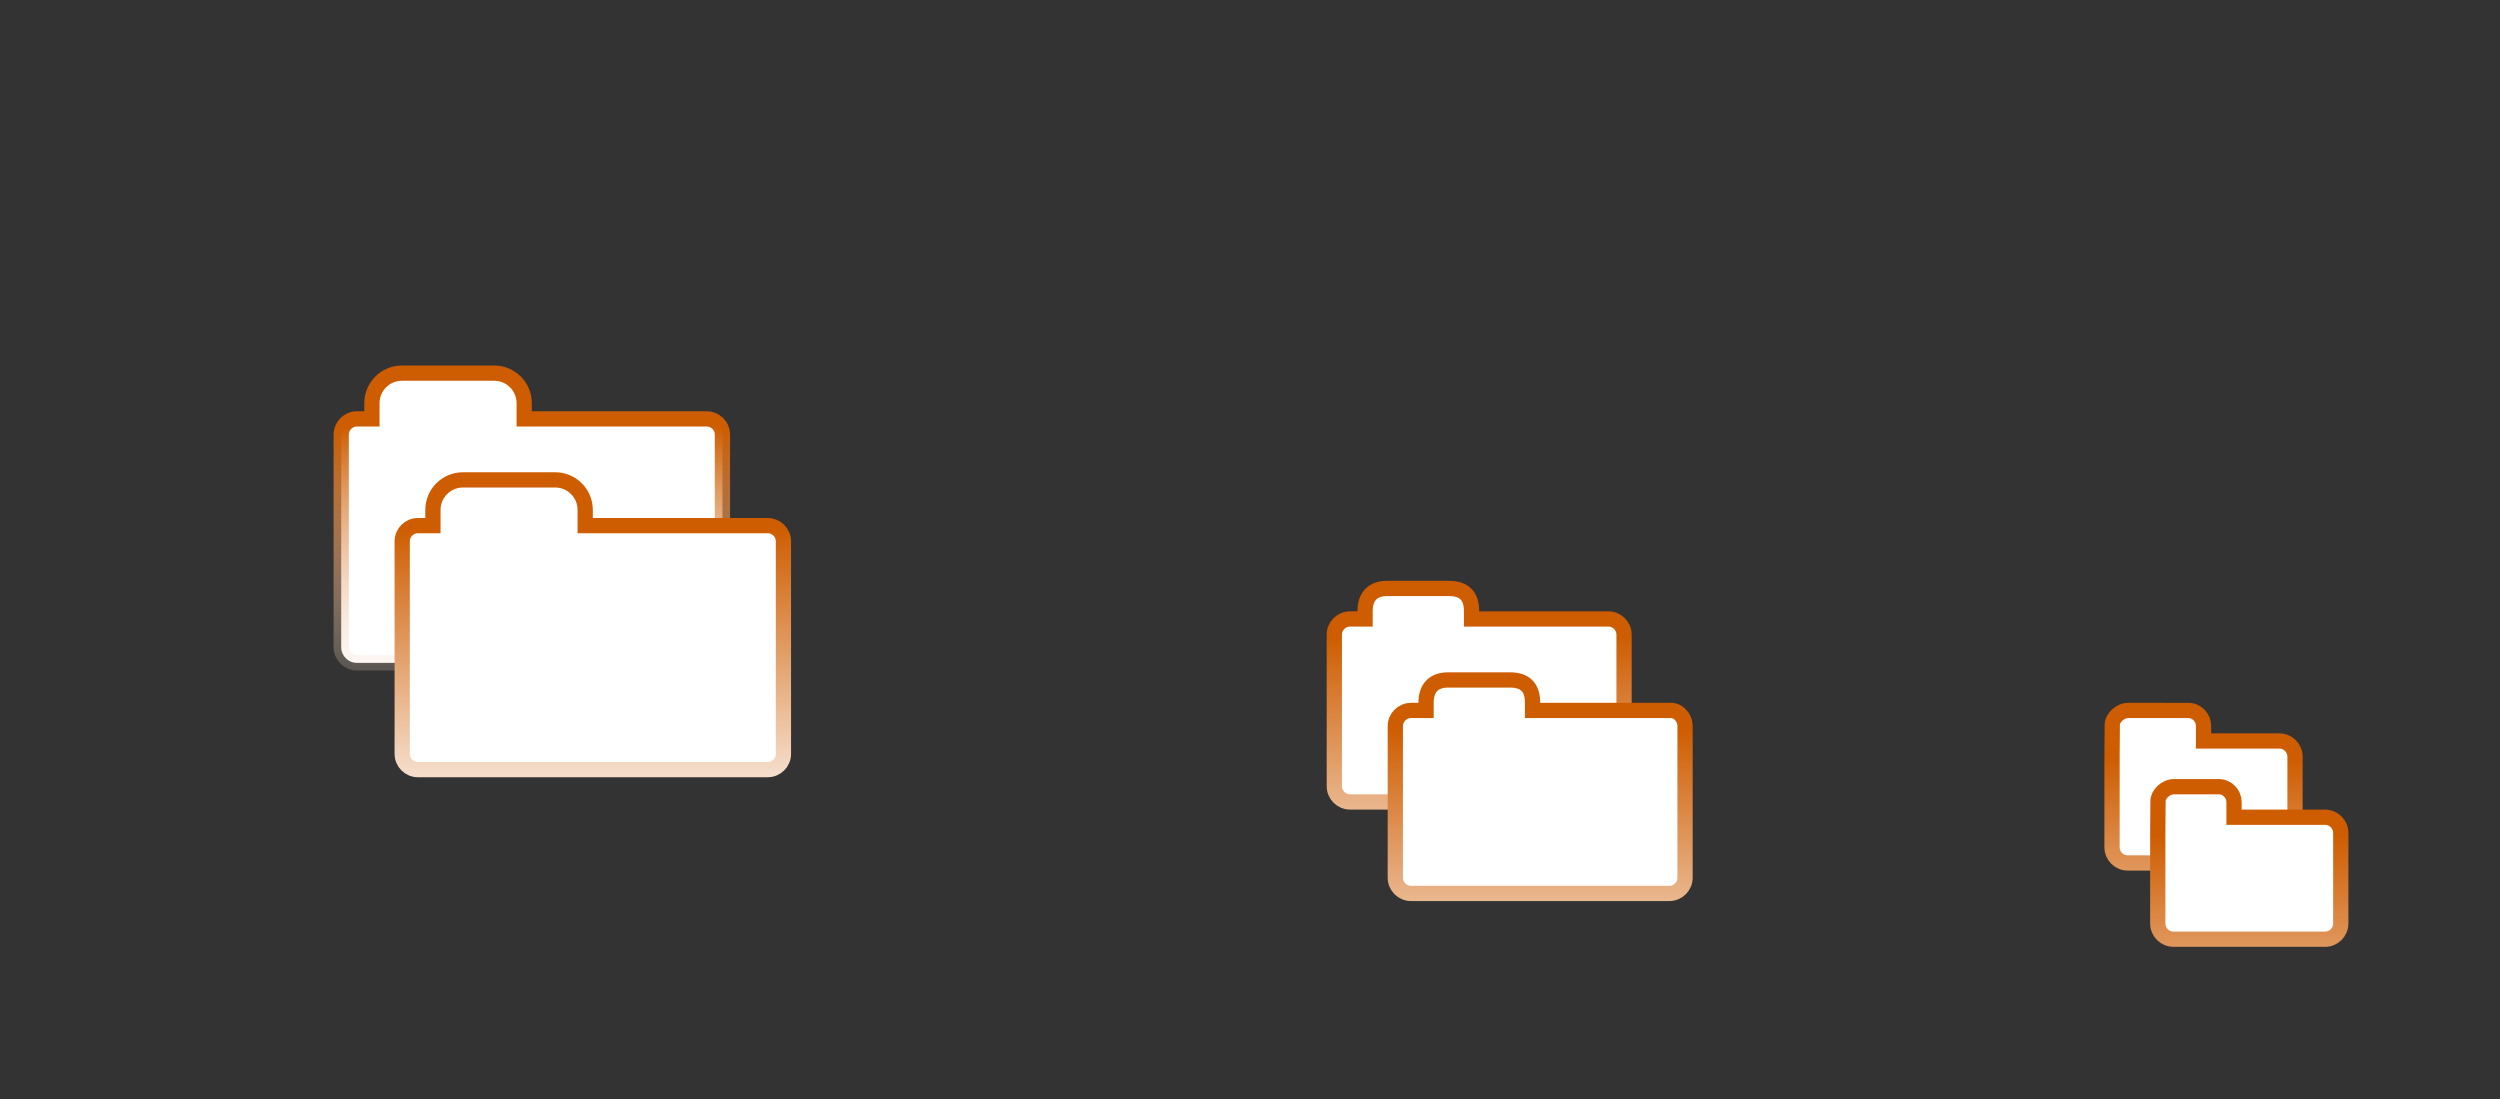 <?xml version="1.0" encoding="UTF-8" standalone="no"?>
<!-- Created with Inkscape (http://www.inkscape.org/) -->

<svg
   xmlns:dc="http://purl.org/dc/elements/1.1/"
   xmlns:cc="http://creativecommons.org/ns#"
   xmlns:rdf="http://www.w3.org/1999/02/22-rdf-syntax-ns#"
   xmlns:svg="http://www.w3.org/2000/svg"
   xmlns="http://www.w3.org/2000/svg"
   xmlns:xlink="http://www.w3.org/1999/xlink"
   xmlns:sodipodi="http://sodipodi.sourceforge.net/DTD/sodipodi-0.dtd"
   xmlns:inkscape="http://www.inkscape.org/namespaces/inkscape"
   width="163.942"
   height="72.088"
   id="svg2"
   version="1.1"
   inkscape:version="0.48.2 r9819"
   sodipodi:docname="android icons.svg">
  <rect width="100%" height="100%" fill="#333333" stroke="none"/>
  <defs
     id="defs4">
    <linearGradient
       inkscape:collect="always"
       id="linearGradient4249">
      <stop
         style="stop-color:#ce5c00;stop-opacity:1;"
         offset="0"
         id="stop4251" />
      <stop
         style="stop-color:#ce5c00;stop-opacity:0;"
         offset="1"
         id="stop4253" />
    </linearGradient>
    <linearGradient
       inkscape:collect="always"
       id="linearGradient4227">
      <stop
         style="stop-color:#ce5c00;stop-opacity:1;"
         offset="0"
         id="stop4229" />
      <stop
         style="stop-color:#ce5c00;stop-opacity:0;"
         offset="1"
         id="stop4231" />
    </linearGradient>
    <linearGradient
       inkscape:collect="always"
       id="linearGradient4219">
      <stop
         style="stop-color:#ce5c00;stop-opacity:1;"
         offset="0"
         id="stop4221" />
      <stop
         style="stop-color:#ce5c00;stop-opacity:0;"
         offset="1"
         id="stop4223" />
    </linearGradient>
    <linearGradient
       inkscape:collect="always"
       id="linearGradient4187">
      <stop
         style="stop-color:#ce5c00;stop-opacity:1;"
         offset="0"
         id="stop4189" />
      <stop
         style="stop-color:#ce5c00;stop-opacity:0;"
         offset="1"
         id="stop4191" />
    </linearGradient>
    <linearGradient
       id="linearGradient4015"
       inkscape:collect="always">
      <stop
         id="stop4017"
         offset="0"
         style="stop-color:#ce5c00;stop-opacity:1;" />
      <stop
         id="stop4019"
         offset="1"
         style="stop-color:#ffffff;stop-opacity:1" />
    </linearGradient>
    <linearGradient
       inkscape:collect="always"
       id="linearGradient4558">
      <stop
         style="stop-color:#7d7d7d;stop-opacity:1;"
         offset="0"
         id="stop4560" />
      <stop
         style="stop-color:#959595;stop-opacity:1"
         offset="1"
         id="stop4562" />
    </linearGradient>
    <linearGradient
       inkscape:collect="always"
       id="linearGradient4528">
      <stop
         style="stop-color:#7d7d7d;stop-opacity:1;"
         offset="0"
         id="stop4530" />
      <stop
         style="stop-color:#959595;stop-opacity:1"
         offset="1"
         id="stop4532" />
    </linearGradient>
    <linearGradient
       inkscape:collect="always"
       id="linearGradient3780">
      <stop
         style="stop-color:#9f9f9f;stop-opacity:1"
         offset="0"
         id="stop3782" />
      <stop
         style="stop-color:#7c7c7c;stop-opacity:1"
         offset="1"
         id="stop3784" />
    </linearGradient>
    <linearGradient
       inkscape:collect="always"
       id="linearGradient3780-4">
      <stop
         style="stop-color:#a0a0a0;stop-opacity:1;"
         offset="0"
         id="stop3782-3" />
      <stop
         style="stop-color:#909090;stop-opacity:1"
         offset="1"
         id="stop3784-9" />
    </linearGradient>
    <linearGradient
       gradientTransform="translate(-371,-411.375)"
       y2="438.56"
       x2="384.25"
       y1="412.582"
       x1="384.25"
       gradientUnits="userSpaceOnUse"
       id="linearGradient3803"
       xlink:href="#linearGradient3780-4"
       inkscape:collect="always" />
    <linearGradient
       inkscape:collect="always"
       id="linearGradient3780-45">
      <stop
         style="stop-color:#9f9f9f;stop-opacity:1"
         offset="0"
         id="stop3782-4" />
      <stop
         style="stop-color:#7c7c7c;stop-opacity:1"
         offset="1"
         id="stop3784-4" />
    </linearGradient>
    <clipPath
       clipPathUnits="userSpaceOnUse"
       id="clipPath4284">
      <path
         sodipodi:nodetypes="ccscccccccccc"
         inkscape:connector-curvature="0"
         id="path4286"
         d="m 374.705,411.186 0,3.956 -1.942,0 c -1.097,0 -2.005,0.832 -2.005,2.034 l -0.022,19.965 c 0,1.466 0.621,2.031 2.031,2.031 l 31.809,0 c 1.549,0 2.021,-0.523 1.988,-2.006 l 0,-20.009 c 0,-1.089 -0.673,-2.013 -2.037,-2.013 l -17.808,0 0,-3.958 z"
         style="fill:url(#linearGradient4288);fill-opacity:1;stroke:none" />
    </clipPath>
    <linearGradient
       inkscape:collect="always"
       xlink:href="#linearGradient3780-45"
       id="linearGradient4288"
       gradientUnits="userSpaceOnUse"
       gradientTransform="translate(-0.5,-0.513)"
       x1="384.25"
       y1="404.293"
       x2="384.25"
       y2="439.82" />
    <clipPath
       clipPathUnits="userSpaceOnUse"
       id="clipPath4391">
      <g
         transform="translate(-40,0)"
         style="fill:#729fcf"
         id="g4393">
        <rect
           style="color:#000000;fill:#729fcf;fill-opacity:1;fill-rule:nonzero;stroke:none;stroke-width:2;marker:none;visibility:visible;display:inline;overflow:visible;enable-background:accumulate"
           id="rect4395"
           width="24"
           height="15"
           x="270"
           y="415.362"
           rx="1.028"
           ry="1.028" />
        <rect
           ry="1.965"
           rx="1.965"
           y="412.362"
           x="272"
           height="5"
           width="9"
           id="rect4397"
           style="color:#000000;fill:#729fcf;fill-opacity:1;fill-rule:nonzero;stroke:none;stroke-width:2;marker:none;visibility:visible;display:inline;overflow:visible;enable-background:accumulate" />
      </g>
    </clipPath>
    <linearGradient
       inkscape:collect="always"
       xlink:href="#linearGradient4528"
       id="linearGradient4534"
       x1="281.25"
       y1="430.362"
       x2="281.25"
       y2="405.043"
       gradientUnits="userSpaceOnUse" />
    <linearGradient
       inkscape:collect="always"
       xlink:href="#linearGradient4558"
       id="linearGradient4564"
       x1="282.25"
       y1="438.112"
       x2="282.25"
       y2="413.836"
       gradientUnits="userSpaceOnUse" />
    <linearGradient
       inkscape:collect="always"
       xlink:href="#linearGradient4528"
       id="linearGradient4579"
       gradientUnits="userSpaceOnUse"
       x1="281.25"
       y1="430.362"
       x2="281.25"
       y2="405.043" />
    <clipPath
       clipPathUnits="userSpaceOnUse"
       id="clipPath4581">
      <g
         id="g4583"
         style="fill:url(#linearGradient4593);fill-opacity:1"
         transform="translate(-40,0)">
        <rect
           ry="1.028"
           rx="1.028"
           y="415.362"
           x="270"
           height="15"
           width="24"
           id="rect4585"
           style="color:#000000;fill:url(#linearGradient4589);fill-opacity:1;fill-rule:nonzero;stroke:none;stroke-width:2;marker:none;visibility:visible;display:inline;overflow:visible;enable-background:accumulate" />
        <rect
           style="color:#000000;fill:url(#linearGradient4591);fill-opacity:1;fill-rule:nonzero;stroke:none;stroke-width:2;marker:none;visibility:visible;display:inline;overflow:visible;enable-background:accumulate"
           id="rect4587"
           width="9"
           height="5"
           x="272"
           y="412.362"
           rx="1.965"
           ry="1.965" />
      </g>
    </clipPath>
    <linearGradient
       inkscape:collect="always"
       xlink:href="#linearGradient4528"
       id="linearGradient4589"
       gradientUnits="userSpaceOnUse"
       x1="281.25"
       y1="430.362"
       x2="281.25"
       y2="405.043" />
    <linearGradient
       inkscape:collect="always"
       xlink:href="#linearGradient4528"
       id="linearGradient4591"
       gradientUnits="userSpaceOnUse"
       x1="281.25"
       y1="430.362"
       x2="281.25"
       y2="405.043" />
    <linearGradient
       inkscape:collect="always"
       xlink:href="#linearGradient4528"
       id="linearGradient4593"
       gradientUnits="userSpaceOnUse"
       x1="281.25"
       y1="430.362"
       x2="281.25"
       y2="405.043" />
    <linearGradient
       inkscape:collect="always"
       xlink:href="#linearGradient4558"
       id="linearGradient4598"
       gradientUnits="userSpaceOnUse"
       gradientTransform="translate(-6,-8)"
       x1="282.25"
       y1="438.112"
       x2="282.25"
       y2="413.836" />
    <linearGradient
       inkscape:collect="always"
       xlink:href="#linearGradient4558"
       id="linearGradient4600"
       gradientUnits="userSpaceOnUse"
       x1="282.25"
       y1="438.112"
       x2="282.25"
       y2="413.836" />
    <linearGradient
       inkscape:collect="always"
       xlink:href="#linearGradient4528"
       id="linearGradient4602"
       gradientUnits="userSpaceOnUse"
       x1="281.25"
       y1="430.362"
       x2="281.25"
       y2="405.043" />
    <linearGradient
       inkscape:collect="always"
       xlink:href="#linearGradient4528"
       id="linearGradient4604"
       gradientUnits="userSpaceOnUse"
       x1="281.25"
       y1="430.362"
       x2="281.25"
       y2="405.043" />
    <linearGradient
       inkscape:collect="always"
       xlink:href="#linearGradient4558"
       id="linearGradient4642"
       gradientUnits="userSpaceOnUse"
       x1="282.25"
       y1="438.112"
       x2="282.25"
       y2="413.836" />
    <linearGradient
       inkscape:collect="always"
       xlink:href="#linearGradient4528"
       id="linearGradient4648"
       gradientUnits="userSpaceOnUse"
       x1="281.25"
       y1="430.362"
       x2="281.25"
       y2="405.043" />
    <linearGradient
       inkscape:collect="always"
       xlink:href="#linearGradient4528"
       id="linearGradient4660"
       gradientUnits="userSpaceOnUse"
       x1="281.25"
       y1="430.362"
       x2="281.25"
       y2="405.043" />
    <clipPath
       clipPathUnits="userSpaceOnUse"
       id="clipPath4668">
      <g
         transform="translate(-40,0)"
         style="fill:url(#linearGradient4680);fill-opacity:1"
         id="g4670">
        <rect
           style="color:#000000;fill:url(#linearGradient4676);fill-opacity:1;fill-rule:nonzero;stroke:none;stroke-width:2;marker:none;visibility:visible;display:inline;overflow:visible;enable-background:accumulate"
           id="rect4672"
           width="24.167"
           height="15.708"
           x="269.833"
           y="415.237"
           rx="1.242"
           ry="1.242" />
        <rect
           ry="1.841"
           rx="1.841"
           y="412.821"
           x="272.25"
           height="4.833"
           width="9.667"
           id="rect4674"
           style="color:#000000;fill:url(#linearGradient4678);fill-opacity:1;fill-rule:nonzero;stroke:none;stroke-width:2;marker:none;visibility:visible;display:inline;overflow:visible;enable-background:accumulate" />
      </g>
    </clipPath>
    <linearGradient
       inkscape:collect="always"
       xlink:href="#linearGradient4528"
       id="linearGradient4676"
       gradientUnits="userSpaceOnUse"
       gradientTransform="matrix(1.007,0,0,1.047,-2.042,-19.739)"
       x1="281.25"
       y1="430.362"
       x2="281.25"
       y2="405.043" />
    <linearGradient
       inkscape:collect="always"
       xlink:href="#linearGradient4528"
       id="linearGradient4678"
       gradientUnits="userSpaceOnUse"
       gradientTransform="matrix(1.074,0,0,0.967,-19.898,14.204)"
       x1="281.25"
       y1="430.362"
       x2="281.25"
       y2="405.043" />
    <linearGradient
       inkscape:collect="always"
       xlink:href="#linearGradient4528"
       id="linearGradient4680"
       gradientUnits="userSpaceOnUse"
       x1="281.25"
       y1="430.362"
       x2="281.25"
       y2="405.043" />
    <linearGradient
       inkscape:collect="always"
       xlink:href="#linearGradient4528"
       id="linearGradient4692"
       gradientUnits="userSpaceOnUse"
       x1="281.25"
       y1="430.362"
       x2="281.25"
       y2="405.043" />
    <linearGradient
       inkscape:collect="always"
       xlink:href="#linearGradient4528"
       id="linearGradient4712"
       gradientUnits="userSpaceOnUse"
       x1="281.25"
       y1="430.362"
       x2="281.25"
       y2="405.043" />
    <clipPath
       clipPathUnits="userSpaceOnUse"
       id="clipPath4767">
      <path
         style="fill:url(#linearGradient4771);fill-opacity:1;stroke:none"
         d="M 375.031,411.362 C 374,411.362 374,412.393 374,412.393 l 0,2.969 -1.001,0 c -0.965,0 -1.999,0.98 -1.999,1.961 l 0,19.008 c 0,1.466 0.621,2.031 2.031,2.031 l 31.981,0 c 1.549,0 2.021,-0.523 1.988,-2.006 l 0,-18.981 c 0,-1.089 -0.673,-2.013 -2.037,-2.013 l -17.963,0 0,-3 c 0,0 0.063,-1 -1.031,-1 z"
         id="path4769"
         inkscape:connector-curvature="0"
         sodipodi:nodetypes="ccccccccccccccc" />
    </clipPath>
    <linearGradient
       inkscape:collect="always"
       xlink:href="#linearGradient3780"
       id="linearGradient4771"
       gradientUnits="userSpaceOnUse"
       gradientTransform="translate(-0.5,-0.513)"
       x1="384.25"
       y1="404.293"
       x2="384.25"
       y2="439.82" />
    <clipPath
       clipPathUnits="userSpaceOnUse"
       id="clipPath4767-1">
      <path
         style="fill:url(#linearGradient4771);fill-opacity:1;stroke:none"
         d="M 375.031,411.362 C 374,411.362 374,412.393 374,412.393 l 0,2.969 -1.001,0 c -0.965,0 -1.999,0.98 -1.999,1.961 l 0,19.008 c 0,1.466 0.621,2.031 2.031,2.031 l 31.981,0 c 1.549,0 2.021,-0.523 1.988,-2.006 l 0,-18.981 c 0,-1.089 -0.673,-2.013 -2.037,-2.013 l -17.963,0 0,-3 c 0,0 0.063,-1 -1.031,-1 z"
         id="path4769-5"
         inkscape:connector-curvature="0"
         sodipodi:nodetypes="ccccccccccccccc" />
    </clipPath>
    <linearGradient
       inkscape:collect="always"
       xlink:href="#linearGradient4528"
       id="linearGradient3958"
       gradientUnits="userSpaceOnUse"
       x1="281.25"
       y1="430.362"
       x2="281.25"
       y2="405.043" />
    <linearGradient
       inkscape:collect="always"
       xlink:href="#linearGradient4528"
       id="linearGradient3964"
       gradientUnits="userSpaceOnUse"
       x1="281.25"
       y1="430.362"
       x2="281.25"
       y2="405.043" />
    <linearGradient
       inkscape:collect="always"
       xlink:href="#linearGradient4015"
       id="linearGradient3975"
       x1="39.258"
       y1="34.69"
       x2="39.258"
       y2="55.088"
       gradientUnits="userSpaceOnUse" />
    <linearGradient
       inkscape:collect="always"
       xlink:href="#linearGradient3969-9"
       id="linearGradient3979-4"
       gradientUnits="userSpaceOnUse"
       x1="39.258"
       y1="38.155"
       x2="39.258"
       y2="47.924"
       gradientTransform="translate(239.058,373.274)" />
    <linearGradient
       inkscape:collect="always"
       id="linearGradient3969-9">
      <stop
         style="stop-color:#ce5c00;stop-opacity:1;"
         offset="0"
         id="stop3971-6" />
      <stop
         style="stop-color:#ffffff;stop-opacity:0"
         offset="1"
         id="stop3973-7" />
    </linearGradient>
    <linearGradient
       y2="55.088"
       x2="39.258"
       y1="35.088"
       x1="39.258"
       gradientTransform="translate(199.058,393.274)"
       gradientUnits="userSpaceOnUse"
       id="linearGradient3996"
       xlink:href="#linearGradient3969-9"
       inkscape:collect="always" />
    <linearGradient
       inkscape:collect="always"
       xlink:href="#linearGradient4015-4"
       id="linearGradient4025-9"
       gradientUnits="userSpaceOnUse"
       x1="39.258"
       y1="34.69"
       x2="39.258"
       y2="55.088" />
    <linearGradient
       id="linearGradient4015-4"
       inkscape:collect="always">
      <stop
         id="stop4017-2"
         offset="0"
         style="stop-color:#ce5c00;stop-opacity:1;" />
      <stop
         id="stop4019-9"
         offset="1"
         style="stop-color:#ffffff;stop-opacity:1" />
    </linearGradient>
    <linearGradient
       y2="55.088"
       x2="39.258"
       y1="34.69"
       x1="39.258"
       gradientUnits="userSpaceOnUse"
       id="linearGradient4043"
       xlink:href="#linearGradient4015-4"
       inkscape:collect="always" />
    <linearGradient
       inkscape:collect="always"
       xlink:href="#linearGradient4015-4"
       id="linearGradient4068"
       gradientUnits="userSpaceOnUse"
       x1="39.258"
       y1="34.69"
       x2="39.258"
       y2="55.088" />
    <linearGradient
       inkscape:collect="always"
       xlink:href="#linearGradient4015-4"
       id="linearGradient4098"
       gradientUnits="userSpaceOnUse"
       gradientTransform="translate(245.058,383.274)"
       x1="39.258"
       y1="34.69"
       x2="39.258"
       y2="55.088" />
    <linearGradient
       inkscape:collect="always"
       xlink:href="#linearGradient4015-4"
       id="linearGradient4104"
       gradientUnits="userSpaceOnUse"
       gradientTransform="translate(245.058,383.274)"
       x1="39.258"
       y1="34.69"
       x2="39.258"
       y2="55.088" />
    <linearGradient
       inkscape:collect="always"
       xlink:href="#linearGradient4187"
       id="linearGradient4193"
       x1="39.584"
       y1="74.005"
       x2="39.584"
       y2="86.556"
       gradientUnits="userSpaceOnUse" />
    <linearGradient
       inkscape:collect="always"
       xlink:href="#linearGradient4187"
       id="linearGradient4199"
       gradientUnits="userSpaceOnUse"
       x1="37.209"
       y1="86.38"
       x2="37.209"
       y2="74.665" />
    <linearGradient
       inkscape:collect="always"
       xlink:href="#linearGradient4219"
       id="linearGradient4225"
       x1="104.293"
       y1="89.584"
       x2="104.293"
       y2="93.686"
       gradientUnits="userSpaceOnUse" />
    <linearGradient
       inkscape:collect="always"
       xlink:href="#linearGradient4227"
       id="linearGradient4233"
       x1="42.326"
       y1="120.19"
       x2="42.326"
       y2="124.941"
       gradientUnits="userSpaceOnUse" />
    <linearGradient
       inkscape:collect="always"
       xlink:href="#linearGradient4187"
       id="linearGradient4235"
       gradientUnits="userSpaceOnUse"
       x1="37.209"
       y1="83.926"
       x2="37.209"
       y2="77.31" />
    <linearGradient
       inkscape:collect="always"
       xlink:href="#linearGradient4187"
       id="linearGradient4237"
       gradientUnits="userSpaceOnUse"
       x1="39.584"
       y1="75.949"
       x2="39.584"
       y2="83.381" />
    <linearGradient
       inkscape:collect="always"
       xlink:href="#linearGradient4249"
       id="linearGradient4255"
       x1="45.797"
       y1="130.588"
       x2="45.743"
       y2="133.792"
       gradientUnits="userSpaceOnUse" />
    <linearGradient
       inkscape:collect="always"
       xlink:href="#linearGradient4187"
       id="linearGradient4325"
       gradientUnits="userSpaceOnUse"
       x1="39.584"
       y1="75.949"
       x2="39.584"
       y2="83.381" />
    <linearGradient
       inkscape:collect="always"
       xlink:href="#linearGradient4187"
       id="linearGradient4327"
       gradientUnits="userSpaceOnUse"
       x1="37.209"
       y1="83.926"
       x2="37.209"
       y2="77.31" />
    <linearGradient
       inkscape:collect="always"
       xlink:href="#linearGradient4219"
       id="linearGradient4342"
       gradientUnits="userSpaceOnUse"
       x1="104.293"
       y1="89.584"
       x2="104.293"
       y2="93.686" />
    <linearGradient
       inkscape:collect="always"
       xlink:href="#linearGradient4227"
       id="linearGradient4344"
       gradientUnits="userSpaceOnUse"
       x1="42.326"
       y1="120.19"
       x2="42.326"
       y2="124.941"
       gradientTransform="matrix(1,0,0,1.018,0,-2.466)" />
    <linearGradient
       inkscape:collect="always"
       xlink:href="#linearGradient4249"
       id="linearGradient4346"
       gradientUnits="userSpaceOnUse"
       x1="45.797"
       y1="130.588"
       x2="45.743"
       y2="133.792" />
    <linearGradient
       inkscape:collect="always"
       xlink:href="#linearGradient4219"
       id="linearGradient4356"
       gradientUnits="userSpaceOnUse"
       x1="104.293"
       y1="89.584"
       x2="104.293"
       y2="93.686" />
    <linearGradient
       inkscape:collect="always"
       xlink:href="#linearGradient4227"
       id="linearGradient4358"
       gradientUnits="userSpaceOnUse"
       x1="42.326"
       y1="120.19"
       x2="42.326"
       y2="124.941" />
    <linearGradient
       inkscape:collect="always"
       xlink:href="#linearGradient4249"
       id="linearGradient4360"
       gradientUnits="userSpaceOnUse"
       x1="45.797"
       y1="130.588"
       x2="45.743"
       y2="133.792" />
    <linearGradient
       inkscape:collect="always"
       xlink:href="#linearGradient4187"
       id="linearGradient4362"
       gradientUnits="userSpaceOnUse"
       x1="37.209"
       y1="83.926"
       x2="37.209"
       y2="77.31" />
    <linearGradient
       inkscape:collect="always"
       xlink:href="#linearGradient3969-9"
       id="linearGradient4368"
       gradientUnits="userSpaceOnUse"
       gradientTransform="translate(-0.125,-2.763)"
       x1="39.258"
       y1="35.088"
       x2="39.258"
       y2="55.088" />
  </defs>
  <sodipodi:namedview
     id="base"
     pagecolor="#ffffff"
     bordercolor="#666666"
     borderopacity="1.0"
     inkscape:pageopacity="0.0"
     inkscape:pageshadow="2"
     inkscape:zoom="1"
     inkscape:cx="179.06158"
     inkscape:cy="-100.47389"
     inkscape:document-units="px"
     inkscape:current-layer="layer1"
     showgrid="false"
     inkscape:snap-bbox="true"
     inkscape:snap-nodes="false"
     inkscape:window-width="1440"
     inkscape:window-height="842"
     inkscape:window-x="-1"
     inkscape:window-y="26"
     inkscape:window-maximized="1"
     showguides="true"
     inkscape:guide-bbox="true"
     fit-margin-top="0"
     fit-margin-left="0"
     fit-margin-right="0"
     fit-margin-bottom="0">
    <inkscape:grid
       type="xygrid"
       id="grid2996"
       empspacing="5"
       visible="true"
       enabled="true"
       snapvisiblegridlinesonly="true" />
    <sodipodi:guide
       orientation="1,0"
       position="226,-240.912"
       id="guide4148" />
  </sodipodi:namedview>
  <g
     inkscape:label="Layer 1"
     inkscape:groupmode="layer"
     id="layer1"
     transform="translate(-4,-4.362)">
    <rect
       style="color:#000000;fill:#ffd0aa;fill-opacity:1;fill-rule:nonzero;stroke:none;stroke-width:2;marker:none;visibility:visible;display:inline;overflow:visible;enable-background:accumulate;opacity:0"
       id="rect4211"
       width="72"
       height="72"
       x="4"
       y="4.362"
       inkscape:export-filename="/home/hbons/Projects/SparkleShare-Android/res/drawable-hdpi/ic_action_overview.png"
       inkscape:export-xdpi="90"
       inkscape:export-ydpi="90" />
    <g
       transform="translate(-452.058,-390.912)"
       id="g4773"
       style="fill:#eeeeec">
      <path
         style="fill:#eeeeec;fill-opacity:1;stroke:none"
         d="M 265.031,319.375 C 264,319.375 264,320.406 264,320.406 l 0,2.969 -1,0 c -0.965,0 -2,0.956 -2,1.938 l 0,19.031 c 0,1.466 0.621,2.031 2.031,2.031 l 4.344,0 0,-9.062 c 0,-1.061 0.52,-1.893 1.156,-2.5 0.491,-0.468 1.125,-0.762 1.844,-0.906 l 0,-1.5 c 0,0 -0.01,-0.605 0.312,-1.25 0.322,-0.645 1.287,-1.406 2.344,-1.406 l 10.938,0 c 1.041,0 2.045,0.725 2.375,1.406 0.306,0.632 0.257,1.136 0.25,1.219 l 0.031,0 0,0.094 0,1.281 10.375,0 0,-8.375 c 0,-1.089 -0.668,-2 -2.031,-2 l -17.969,0 0,-3 c 0,0 0.063,-1 -1.031,-1 l -10.938,0 z"
         transform="translate(110,92)"
         id="path4775"
         inkscape:connector-curvature="0" />
      <g
         clip-path="url(#clipPath4767-1)"
         id="g4777"
         style="fill:#eeeeec">
        <path
           inkscape:connector-curvature="0"
           id="path4779"
           d="m 373.781,412.112 13.758,0"
           style="fill:#eeeeec;stroke:#ce5c00;stroke-width:1.5;stroke-linecap:square;stroke-linejoin:miter;stroke-miterlimit:4;stroke-opacity:1;stroke-dasharray:none"
           sodipodi:nodetypes="cc" />
        <path
           sodipodi:nodetypes="ccc"
           inkscape:connector-curvature="0"
           id="path4781"
           d="m 406.283,416.083 -18.568,0.044 -0.015,-1.342"
           style="fill:#eeeeec;stroke:#ce5c00;stroke-width:1.5;stroke-linecap:square;stroke-linejoin:miter;stroke-miterlimit:4;stroke-opacity:1;stroke-dasharray:none" />
        <path
           sodipodi:nodetypes="ccc"
           inkscape:connector-curvature="0"
           id="path4783"
           d="m 373.248,414.321 0,1.856 -2.607,0"
           style="fill:#eeeeec;stroke:#ce5c00;stroke-width:1.5;stroke-linecap:butt;stroke-linejoin:miter;stroke-miterlimit:4;stroke-opacity:1;stroke-dasharray:none" />
      </g>
    </g>
    <g
       id="g3918"
       transform="translate(-444.058,-378.912)"
       style="fill:#eeeeec">
      <path
         sodipodi:nodetypes="ccccccccccccccc"
         inkscape:connector-curvature="0"
         id="rect3772"
         d="M 375.031,411.362 C 374,411.362 374,412.393 374,412.393 l 0,2.969 -1.001,0 c -0.965,0 -1.999,0.98 -1.999,1.961 l 0,19.008 c 0,1.466 0.621,2.031 2.031,2.031 l 31.981,0 c 1.549,0 2.021,-0.523 1.988,-2.006 l 0,-18.981 c 0,-1.089 -0.673,-2.013 -2.037,-2.013 l -17.963,0 0,-3 c 0,0 0.063,-1 -1.031,-1 z"
         style="fill:#eeeeec;fill-opacity:1;stroke:none" />
      <g
         id="g4758"
         clip-path="url(#clipPath4767)"
         style="fill:#eeeeec">
        <path
           sodipodi:nodetypes="cc"
           style="fill:#eeeeec;stroke:#ce5c00;stroke-width:1.5;stroke-linecap:square;stroke-linejoin:miter;stroke-miterlimit:4;stroke-opacity:1;stroke-dasharray:none"
           d="m 373.781,412.112 13.758,0"
           id="path3874"
           inkscape:connector-curvature="0" />
        <path
           style="fill:#eeeeec;stroke:#ce5c00;stroke-width:1.5;stroke-linecap:square;stroke-linejoin:miter;stroke-miterlimit:4;stroke-opacity:1;stroke-dasharray:none"
           d="m 406.283,416.083 -18.502,0.044 -0.015,-1.342"
           id="path3876"
           inkscape:connector-curvature="0"
           sodipodi:nodetypes="ccc" />
        <path
           style="fill:#eeeeec;stroke:#ce5c00;stroke-width:1.5;stroke-linecap:butt;stroke-linejoin:miter;stroke-miterlimit:4;stroke-opacity:1;stroke-dasharray:none"
           d="m 373.248,414.321 0,1.856 -2.607,0"
           id="path3878"
           inkscape:connector-curvature="0"
           sodipodi:nodetypes="ccc" />
      </g>
    </g>
    <rect
       y="28.451"
       x="80"
       height="48"
       width="48"
       id="rect4213"
       style="color:#000000;fill:#ffd0aa;fill-opacity:1;fill-rule:nonzero;stroke:none;stroke-width:2;marker:none;visibility:visible;display:inline;overflow:visible;enable-background:accumulate;opacity:0"
       inkscape:export-filename="/home/hbons/Projects/SparkleShare-Android/res/drawable-mdpi/ic_action_overview.png"
       inkscape:export-xdpi="90"
       inkscape:export-ydpi="90" />
    <rect
       style="color:#000000;fill:#ffd0aa;fill-opacity:1;fill-rule:nonzero;stroke:none;stroke-width:2;marker:none;visibility:visible;display:inline;overflow:visible;enable-background:accumulate;opacity:0"
       id="rect4215"
       width="36"
       height="36"
       x="131.942"
       y="40.451"
       inkscape:export-filename="/home/hbons/Projects/SparkleShare-Android/res/drawable-ldpi/ic_action_overview.png"
       inkscape:export-xdpi="90"
       inkscape:export-ydpi="90" />
    <g
       id="g4217"
       transform="matrix(0.67,0,0,0.67,15.755,128.973)" />
    <path
       style="color:#000000;fill:#ffffff;fill-opacity:1;fill-rule:nonzero;stroke:url(#linearGradient4368);stroke-width:1;stroke-miterlimit:4;stroke-opacity:1;stroke-dasharray:none;marker:none;visibility:visible;display:inline;overflow:visible;enable-background:accumulate"
       d="m 30.359,28.831 c -1.089,0 -1.969,0.88 -1.969,1.969 l 0,1.031 -0.984,0 c -0.569,0 -1.031,0.462 -1.031,1.031 l 0,13.938 c 0,0.569 0.462,1.031 1.031,1.031 l 22.938,0 c 0.569,0 1.031,-0.462 1.031,-1.031 l 0,-13.938 c 0,-0.569 -0.462,-1.031 -1.031,-1.031 l -11.969,0 0,-1.031 c 0,-1.089 -0.88,-1.969 -1.969,-1.969 z"
       id="path3977"
       inkscape:connector-curvature="0"
       sodipodi:nodetypes="sscsssssssscsss"
       inkscape:export-filename="/home/hbons/Projects/SparkleShare-Android/res/drawable-hdpi/ic_action_overview.png"
       inkscape:export-xdpi="90"
       inkscape:export-ydpi="90" />
    <g
       transform="translate(-239.183,-376.037)"
       style="fill:#ffffff;fill-opacity:1;stroke:#ce5c00;stroke-opacity:1"
       id="g3894"
       inkscape:export-filename="/home/hbons/Projects/SparkleShare-Android/res/drawable-hdpi/ic_action_overview.png"
       inkscape:export-xdpi="90"
       inkscape:export-ydpi="90">
      <path
         sodipodi:nodetypes="sscsssssssscsss"
         inkscape:connector-curvature="0"
         id="rect3896"
         transform="translate(243.058,380.274)"
         d="m 30.484,31.594 c -1.089,0 -1.969,0.88 -1.969,1.969 l 0,1.031 -0.984,0 C 26.962,34.594 26.5,35.056 26.5,35.625 l 0,13.938 c 0,0.569 0.462,1.031 1.031,1.031 l 22.938,0 c 0.569,0 1.031,-0.462 1.031,-1.031 l 0,-13.938 c 0,-0.569 -0.462,-1.031 -1.031,-1.031 l -11.969,0 0,-1.031 c 0,-1.089 -0.88,-1.969 -1.969,-1.969 z"
         style="color:#000000;fill:#ffffff;fill-opacity:1;fill-rule:nonzero;stroke:url(#linearGradient3975);stroke-width:1;stroke-miterlimit:4;stroke-opacity:1;stroke-dasharray:none;marker:none;visibility:visible;display:inline;overflow:visible;enable-background:accumulate" />
    </g>
    <g
       style="stroke:#ce5c00;stroke-opacity:1"
       transform="translate(-199.183,-376.037)"
       clip-path="url(#clipPath4581)"
       id="g3900" />
    <g
       id="g4064"
       style="fill:#ffffff;fill-opacity:1;stroke:#ce5c00;stroke-opacity:1"
       transform="translate(-178.058,-368.917)"
       inkscape:export-filename="/home/hbons/Projects/SparkleShare-Android/res/drawable-mdpi/ic_action_overview.png"
       inkscape:export-xdpi="90"
       inkscape:export-ydpi="90">
      <path
         style="color:#000000;fill:#ffffff;fill-opacity:1;fill-rule:nonzero;stroke:url(#linearGradient4068);stroke-width:1;stroke-miterlimit:4;stroke-opacity:1;stroke-dasharray:none;marker:none;visibility:visible;display:inline;overflow:visible;enable-background:accumulate"
         d="m 29.969,31.594 c -0.964,0 -1.453,0.536 -1.453,1.5 l 0,0.5 -0.984,0 C 26.962,33.594 26.5,34.056 26.5,34.625 l 0,9.938 c 0,0.569 0.462,1.031 1.031,1.031 l 16.938,0 c 0.569,0 1.031,-0.462 1.031,-1.031 l 0,-9.938 c 0,-0.569 -0.462,-1.031 -1.031,-1.031 l -8.969,0 0,-0.516 c 0,-0.995 -0.482,-1.484 -1.484,-1.484 z"
         transform="translate(243.058,380.274)"
         id="path4066"
         inkscape:connector-curvature="0"
         sodipodi:nodetypes="sscsssssssscsss" />
    </g>
    <g
       transform="translate(-174.058,-362.917)"
       style="fill:#ffffff;fill-opacity:1;stroke:#ce5c00;stroke-opacity:1"
       id="g4021"
       inkscape:export-filename="/home/hbons/Projects/SparkleShare-Android/res/drawable-mdpi/ic_action_overview.png"
       inkscape:export-xdpi="90"
       inkscape:export-ydpi="90">
      <path
         sodipodi:nodetypes="sscsssssssscsss"
         inkscape:connector-curvature="0"
         id="path4023"
         transform="translate(243.058,380.274)"
         d="m 29.969,31.594 c -0.964,0 -1.453,0.536 -1.453,1.5 l 0,0.5 -0.984,0 C 26.962,33.594 26.5,34.056 26.5,34.625 l 0,9.938 c 0,0.569 0.462,1.031 1.031,1.031 l 16.938,0 c 0.569,0 1.031,-0.462 1.031,-1.031 l 0,-9.938 c 0,-0.569 -0.465,-1.094 -1.031,-1.031 l -8.969,0 0,-0.516 c 0,-0.995 -0.482,-1.484 -1.484,-1.484 z"
         style="color:#000000;fill:#ffffff;fill-opacity:1;fill-rule:nonzero;stroke:url(#linearGradient4043);stroke-width:1;stroke-miterlimit:4;stroke-opacity:1;stroke-dasharray:none;marker:none;visibility:visible;display:inline;overflow:visible;enable-background:accumulate" />
    </g>
    <rect
       inkscape:export-ydpi="90"
       inkscape:export-xdpi="90"
       inkscape:export-filename="/home/hbons/Projects/SparkleShare-Android/res/drawable-ldpi/ic_action_overview.png"
       y="50.451"
       x="141.942"
       height="16"
       width="16"
       id="rect4076"
       style="opacity:0;color:#000000;fill:#ffd0aa;fill-opacity:1;fill-rule:nonzero;stroke:none;stroke-width:2;marker:none;visibility:visible;display:inline;overflow:visible;enable-background:accumulate" />
    <g
       id="g4094"
       style="fill:#ffffff;fill-opacity:1;stroke:#ce5c00;stroke-opacity:1"
       transform="translate(-129.058,-363.917)">
      <path
         sodipodi:nodetypes="sccsssssscsss"
         inkscape:connector-curvature="0"
         id="path4096"
         d="m 272.629,414.868 c -0.566,0 -1.055,0.503 -1.055,0.948 l -0.016,2.084 0,5.938 c 0,0.569 0.462,1.031 1.031,1.031 l 9.938,0 c 0.569,0 1.031,-0.462 1.031,-1.031 l 0,-5.938 c 0,-0.569 -0.462,-1.031 -1.031,-1.031 l -4.969,0 0,-1.002 c 0,-0.509 -0.421,-0.998 -0.998,-0.998 z"
         style="color:#000000;fill:#ffffff;fill-opacity:1;fill-rule:nonzero;stroke:url(#linearGradient4098);stroke-width:1;stroke-miterlimit:4;stroke-opacity:1;stroke-dasharray:none;marker:none;visibility:visible;display:inline;overflow:visible;enable-background:accumulate" />
    </g>
    <g
       transform="translate(-127.058,-359.917)"
       style="fill:#ffffff;fill-opacity:1;stroke:#ce5c00;stroke-opacity:1"
       id="g4078" />
    <g
       transform="translate(-127.058,-358.917)"
       style="fill:#ffffff;fill-opacity:1;stroke:#ce5c00;stroke-opacity:1"
       id="g4100">
      <path
         style="color:#000000;fill:#ffffff;fill-opacity:1;fill-rule:nonzero;stroke:url(#linearGradient4104);stroke-width:1;stroke-miterlimit:4;stroke-opacity:1;stroke-dasharray:none;marker:none;visibility:visible;display:inline;overflow:visible;enable-background:accumulate"
         d="m 273.629,414.868 c -0.566,0 -1.055,0.503 -1.055,0.948 l -0.016,2.084 0,5.938 c 0,0.569 0.462,1.031 1.031,1.031 l 9.938,0 c 0.569,0 1.031,-0.462 1.031,-1.031 l 0,-5.938 c 0,-0.569 -0.462,-1.031 -1.031,-1.031 l -5.969,0 0,-1.002 c 0,-0.509 -0.421,-0.998 -0.998,-0.998 z"
         id="path4102"
         inkscape:connector-curvature="0"
         sodipodi:nodetypes="sccsssssscsss" />
    </g>
    <g
       id="g4201"
       transform="translate(-2.009,27.997)"
       inkscape:export-filename="/home/hbons/Projects/SparkleShare-Android/res/drawable-hdpi/ic_action_refresh.png"
       inkscape:export-xdpi="90"
       inkscape:export-ydpi="90">
      <path
         transform="translate(4,14.362)"
         d="M 45.844,73.594 A 0.5,0.5 0 0 0 45.438,74 L 45.406,74.188 45.25,74.969 c -0.002,0.01 0.003,0.022 0,0.031 -0.952,3.692 -4.507,6.079 -8.375,5.5 -1.43,-0.214 -2.709,-0.875 -3.781,-1.812 l 3.25,-3.25 A 0.5,0.5 0 0 0 36,74.594 l -10,0 a 0.5,0.5 0 0 0 -0.5,0.5 l 0,10 a 0.5,0.5 0 0 0 0.844,0.344 l 2.5,-2.5 c 1.975,1.84 4.448,3.126 7.156,3.531 7.252,1.085 14.057,-3.927 15.281,-11.125 -0.005,0.007 0.01,-0.073 0.031,-0.125 0.004,-0.023 0.028,-0.04 0.031,-0.062 0.004,-0.013 -0.004,-0.016 0,-0.031 0.005,-0.021 0.028,-0.006 0.031,-0.031 a 0.5,0.5 0 0 0 0,-0.094 0.5,0.5 0 0 0 0,-0.031 L 51.5,74.188 A 0.5,0.5 0 0 0 51,73.594 l -5.062,0 a 0.5,0.5 0 0 0 -0.094,0 z"
         id="path4169"
         style="color:#000000;fill:none;stroke:url(#linearGradient4237);stroke-width:1;stroke-opacity:1;marker:none;visibility:visible;display:inline;overflow:visible;enable-background:accumulate"
         inkscape:original="M 45.9375 74.09375 L 45.90625 74.28125 L 45.75 75.09375 C 44.747446 79.045174 40.936499 81.616987 36.8125 81 C 35.111048 80.745449 33.547884 79.952073 32.34375 78.75 L 36 75.09375 L 26 75.09375 L 26 85.09375 L 28.8125 82.28125 C 30.766155 84.233706 33.301448 85.555673 36.0625 85.96875 C 43.111064 87.023276 49.753241 82.128456 50.84375 75.09375 C 50.84725 75.07097 50.87159 75.05407 50.875 75.03125 L 50.84375 75.03125 L 51 74.09375 L 45.9375 74.09375 z "
         inkscape:radius="0.5"
         sodipodi:type="inkscape:offset" />
      <path
         sodipodi:nodetypes="cccc"
         inkscape:connector-curvature="0"
         id="rect4150"
         d="m 55,75.451 0,10 -10,0 z"
         style="color:#000000;fill:#75507b;fill-opacity:1;fill-rule:nonzero;stroke:none;stroke-width:1;marker:none;visibility:visible;display:inline;overflow:visible;enable-background:accumulate" />
      <path
         inkscape:connector-curvature="0"
         id="path4153"
         d="m 49.938,88.456 -0.031,0.188 -0.156,0.812 c -1.003,3.951 -4.814,6.523 -8.938,5.906 -1.701,-0.255 -3.265,-1.048 -4.469,-2.25 L 40,89.456 l -10,0 0,10 2.812,-2.812 c 1.954,1.952 4.489,3.274 7.25,3.687 7.049,1.055 13.691,-3.84 14.781,-10.875 0.004,-0.023 0.028,-0.04 0.031,-0.062 l -0.031,0 0.156,-0.938 -5.062,0 z"
         style="color:#000000;fill:#ffffff;fill-opacity:1;fill-rule:nonzero;stroke:none;stroke-width:1;marker:none;visibility:visible;display:inline;overflow:visible;enable-background:accumulate" />
      <path
         sodipodi:open="true"
         sodipodi:end="5.595514"
         sodipodi:start="3.2816944"
         transform="matrix(1.4,0,0,1.4,-10.2,-14.523)"
         d="m 30.573,71.791 c 0.578,-4.102 4.372,-6.958 8.474,-6.379 1.861,0.262 3.555,1.214 4.748,2.666"
         sodipodi:ry="7.5"
         sodipodi:rx="7.5"
         sodipodi:cy="72.838379"
         sodipodi:cx="38"
         id="path4155"
         style="color:#000000;fill:none;stroke:#75507b;stroke-width:3.571;stroke-miterlimit:4;stroke-opacity:1;stroke-dasharray:none;marker:none;visibility:visible;display:inline;overflow:visible;enable-background:accumulate"
         sodipodi:type="arc" />
      <path
         inkscape:connector-curvature="0"
         style="color:#000000;fill:#ffffff;fill-opacity:1;fill-rule:nonzero;stroke:none;stroke-width:1;marker:none;visibility:visible;display:inline;overflow:visible;enable-background:accumulate"
         d="m 35.062,86.474 0.031,-0.188 0.156,-0.812 c 1.003,-3.951 4.814,-6.523 8.938,-5.906 1.701,0.255 3.265,1.048 4.469,2.25 L 45,85.474 l 10,0 0,-10 -2.812,2.812 c -1.954,-1.952 -4.489,-3.274 -7.25,-3.688 -7.049,-1.055 -13.691,3.84 -14.781,10.875 -0.004,0.023 -0.028,0.04 -0.031,0.062 l 0.031,0 -0.156,0.938 5.062,0 z"
         id="path4195" />
      <path
         sodipodi:type="inkscape:offset"
         inkscape:radius="0.5"
         inkscape:original="M 45.9375 74.09375 L 45.90625 74.28125 L 45.75 75.09375 C 44.747446 79.045174 40.936499 81.616987 36.8125 81 C 35.111048 80.745449 33.547884 79.952073 32.34375 78.75 L 36 75.09375 L 26 75.09375 L 26 85.09375 L 28.8125 82.28125 C 30.766155 84.233706 33.301448 85.555673 36.0625 85.96875 C 43.111064 87.023276 49.753241 82.128456 50.84375 75.09375 C 50.84725 75.07097 50.87159 75.05407 50.875 75.03125 L 50.84375 75.03125 L 51 74.09375 L 45.9375 74.09375 z "
         style="color:#000000;fill:none;stroke:url(#linearGradient4235);stroke-width:1;stroke-opacity:1;marker:none;visibility:visible;display:inline;overflow:visible;enable-background:accumulate"
         id="path4197"
         d="M 45.844,73.594 A 0.5,0.5 0 0 0 45.438,74 L 45.406,74.188 45.25,74.969 c -0.002,0.01 0.003,0.022 0,0.031 -0.952,3.692 -4.507,6.079 -8.375,5.5 -1.43,-0.214 -2.709,-0.875 -3.781,-1.812 l 3.25,-3.25 A 0.5,0.5 0 0 0 36,74.594 l -10,0 a 0.5,0.5 0 0 0 -0.5,0.5 l 0,10 a 0.5,0.5 0 0 0 0.844,0.344 l 2.5,-2.5 c 1.975,1.84 4.448,3.126 7.156,3.531 7.252,1.085 14.057,-3.927 15.281,-11.125 -0.005,0.007 0.01,-0.073 0.031,-0.125 0.004,-0.023 0.028,-0.04 0.031,-0.062 0.004,-0.013 -0.004,-0.016 0,-0.031 0.005,-0.021 0.028,-0.006 0.031,-0.031 a 0.5,0.5 0 0 0 0,-0.094 0.5,0.5 0 0 0 0,-0.031 L 51.5,74.188 A 0.5,0.5 0 0 0 51,73.594 l -5.062,0 a 0.5,0.5 0 0 0 -0.094,0 z"
         transform="matrix(-1,0,0,-1,81.009,160.57)" />
    </g>
    <g
       id="g4329"
       transform="translate(-3,66)"
       inkscape:export-filename="/home/hbons/Projects/SparkleShare-Android/res/drawable-hdpi/ic_action_info.png"
       inkscape:export-xdpi="90"
       inkscape:export-ydpi="90">
      <path
         transform="matrix(0.932,0,0,0.914,-49.879,31.127)"
         d="m 106.625,91.682 c 0,1.812 -1.441,3.281 -3.219,3.281 -1.778,0 -3.219,-1.469 -3.219,-3.281 0,-1.812 1.441,-3.281 3.219,-3.281 1.778,0 3.219,1.469 3.219,3.281 z"
         sodipodi:ry="3.28125"
         sodipodi:rx="3.21875"
         sodipodi:cy="91.682129"
         sodipodi:cx="103.40625"
         id="path4209"
         style="color:#000000;fill:#ffffff;fill-opacity:1;stroke:url(#linearGradient4356);stroke-width:1.083;stroke-linecap:square;stroke-linejoin:round;stroke-miterlimit:4;stroke-opacity:1;stroke-dasharray:none;stroke-dashoffset:0;marker:none;visibility:visible;display:inline;overflow:visible;enable-background:accumulate"
         sodipodi:type="arc" />
      <path
         sodipodi:nodetypes="ccccccccccccc"
         inkscape:connector-curvature="0"
         id="rect4212"
         d="m 44.5,119.393 c -2.407,-0.015 -5.692,1.243 -8.688,4.594 -0.933,0.974 0.301,3.2 1.856,1.271 3.913,-3.195 2.925,-1.271 2.925,-1.271 0,0 -2.457,6.444 -3.625,9.469 -0.354,2.051 -1.028,3.472 0.969,4.438 2.493,0.415 6.859,-1.099 10.283,-4.929 0.933,-0.974 -0.353,-3.124 -1.908,-1.195 -4.024,3.614 -3.406,1.624 -3.406,1.624 1.225,-3.32 3.656,-9.969 3.656,-9.969 0.355,-1.774 0.761,-3.056 -1.062,-3.938 -0.347,-0.066 -1,-0.094 -1,-0.094 z"
         style="color:#000000;fill:#ffffff;fill-opacity:1;fill-rule:nonzero;stroke:url(#linearGradient4358);stroke-width:1;stroke-linecap:square;stroke-linejoin:round;stroke-miterlimit:4;stroke-opacity:1;stroke-dashoffset:0;marker:none;visibility:visible;display:inline;overflow:visible;enable-background:accumulate" />
      <path
         style="color:#000000;fill:none;stroke:url(#linearGradient4360);stroke-width:1;stroke-linecap:square;stroke-linejoin:round;stroke-miterlimit:4;stroke-opacity:1;stroke-dashoffset:0;marker:none;visibility:visible;display:inline;overflow:visible;enable-background:accumulate"
         d="m 48.507,132.081 c 0.328,-0.687 -0.633,-2.24 -2.195,-0.311 -4.024,3.614 -5.749,2.95 -5.749,2.95"
         id="path4239"
         inkscape:connector-curvature="0"
         sodipodi:nodetypes="ccc" />
    </g>
    <g
       id="g4311"
       transform="matrix(0.875,0,0,0.875,66.808,51.174)"
       inkscape:export-filename="/home/hbons/Projects/SparkleShare-Android/res/drawable-mdpi/ic_action_refresh.png"
       inkscape:export-xdpi="90"
       inkscape:export-ydpi="90">
      <path
         sodipodi:type="inkscape:offset"
         inkscape:radius="0.5"
         inkscape:original="M 45.9375 74.09375 L 45.90625 74.28125 L 45.75 75.09375 C 44.747446 79.045174 40.936499 81.616987 36.8125 81 C 35.111048 80.745449 33.547884 79.952073 32.34375 78.75 L 36 75.09375 L 26 75.09375 L 26 85.09375 L 28.8125 82.28125 C 30.766155 84.233706 33.301448 85.555673 36.0625 85.96875 C 43.111064 87.023276 49.753241 82.128456 50.84375 75.09375 C 50.84725 75.07097 50.87159 75.05407 50.875 75.03125 L 50.84375 75.03125 L 51 74.09375 L 45.9375 74.09375 z "
         style="color:#000000;fill:none;stroke:url(#linearGradient4325);stroke-width:1.238;stroke-opacity:1;marker:none;visibility:visible;display:inline;overflow:visible;enable-background:accumulate"
         id="path4313"
         d="M 45.844,73.594 A 0.5,0.5 0 0 0 45.438,74 L 45.406,74.188 45.25,74.969 c -0.002,0.01 0.003,0.022 0,0.031 -0.952,3.692 -4.507,6.079 -8.375,5.5 -1.43,-0.214 -2.709,-0.875 -3.781,-1.812 l 3.25,-3.25 A 0.5,0.5 0 0 0 36,74.594 l -10,0 a 0.5,0.5 0 0 0 -0.5,0.5 l 0,10 a 0.5,0.5 0 0 0 0.844,0.344 l 2.5,-2.5 c 1.975,1.84 4.448,3.126 7.156,3.531 7.252,1.085 14.057,-3.927 15.281,-11.125 -0.005,0.007 0.01,-0.073 0.031,-0.125 0.004,-0.023 0.028,-0.04 0.031,-0.062 0.004,-0.013 -0.004,-0.016 0,-0.031 0.005,-0.021 0.028,-0.006 0.031,-0.031 a 0.5,0.5 0 0 0 0,-0.094 0.5,0.5 0 0 0 0,-0.031 L 51.5,74.188 A 0.5,0.5 0 0 0 51,73.594 l -5.062,0 a 0.5,0.5 0 0 0 -0.094,0 z"
         transform="matrix(0.923,0,0,0.924,6.973,19.74)" />
      <path
         style="color:#000000;fill:#ffffff;fill-opacity:1;fill-rule:nonzero;stroke:none;stroke-width:1;marker:none;visibility:visible;display:inline;overflow:visible;enable-background:accumulate"
         d="m 49.271,88.305 -0.028,0.171 -0.142,0.74 c -0.913,3.597 -4.382,5.939 -8.136,5.377 -1.549,-0.232 -2.972,-0.954 -4.068,-2.048 l 3.48,-3.152 -9.103,0 -0.101,9.079 2.51,-2.712 c 1.778,1.778 4.086,2.981 6.6,3.357 6.416,0.96 12.462,-3.496 13.455,-9.901 0.003,-0.021 0.025,-0.036 0.028,-0.057 l -0.028,0 0.142,-0.854 z"
         id="path4317"
         inkscape:connector-curvature="0"
         sodipodi:nodetypes="cccscccccsccccc" />
      <path
         id="path4321"
         d="m 35.856,85.982 0.044,-0.33 c 0.913,-3.597 4.382,-5.939 8.136,-5.377 1.549,0.232 2.972,0.954 4.068,2.048 l -2.369,2.622 8.143,0 0,-8.397 -2.56,2.561 C 49.54,77.331 47.233,76.128 44.719,75.752 38.303,74.791 32.257,79.248 31.264,85.652 c -0.003,0.021 -0.025,0.036 -0.028,0.057 l 0.028,0 -0.142,0.298 z"
         style="color:#000000;fill:#ffffff;fill-opacity:1;fill-rule:nonzero;stroke:none;stroke-width:1;marker:none;visibility:visible;display:inline;overflow:visible;enable-background:accumulate"
         inkscape:connector-curvature="0"
         sodipodi:nodetypes="ccscccccsccccc" />
      <path
         transform="matrix(-0.91,0,0,-0.91,77.554,154.022)"
         d="M 45.844,73.594 A 0.5,0.5 0 0 0 45.438,74 L 45.406,74.188 45.25,74.969 c -0.002,0.01 0.003,0.022 0,0.031 -0.952,3.692 -4.507,6.079 -8.375,5.5 -1.43,-0.214 -2.709,-0.875 -3.781,-1.812 l 3.25,-3.25 A 0.5,0.5 0 0 0 36,74.594 l -10,0 a 0.5,0.5 0 0 0 -0.5,0.5 l 0,10 a 0.5,0.5 0 0 0 0.844,0.344 l 2.5,-2.5 c 1.975,1.84 4.448,3.126 7.156,3.531 7.252,1.085 14.057,-3.927 15.281,-11.125 -0.005,0.007 0.01,-0.073 0.031,-0.125 0.004,-0.023 0.028,-0.04 0.031,-0.062 0.004,-0.013 -0.004,-0.016 0,-0.031 0.005,-0.021 0.028,-0.006 0.031,-0.031 a 0.5,0.5 0 0 0 0,-0.094 0.5,0.5 0 0 0 0,-0.031 L 51.5,74.188 A 0.5,0.5 0 0 0 51,73.594 l -5.062,0 a 0.5,0.5 0 0 0 -0.094,0 z"
         id="path4323"
         style="color:#000000;fill:none;stroke:url(#linearGradient4362);stroke-width:1.255;stroke-opacity:1;marker:none;visibility:visible;display:inline;overflow:visible;enable-background:accumulate"
         inkscape:original="M 45.9375 74.09375 L 45.90625 74.28125 L 45.75 75.09375 C 44.747446 79.045174 40.936499 81.616987 36.8125 81 C 35.111048 80.745449 33.547884 79.952073 32.34375 78.75 L 36 75.09375 L 26 75.09375 L 26 85.09375 L 28.8125 82.28125 C 30.766155 84.233706 33.301448 85.555673 36.0625 85.96875 C 43.111064 87.023276 49.753241 82.128456 50.84375 75.09375 C 50.84725 75.07097 50.87159 75.05407 50.875 75.03125 L 50.84375 75.03125 L 51 74.09375 L 45.9375 74.09375 z "
         inkscape:radius="0.5"
         sodipodi:type="inkscape:offset" />
    </g>
    <g
       id="g4334"
       transform="matrix(0.847,0,0,0.847,67.592,97.17)"
       inkscape:export-filename="/home/hbons/Projects/SparkleShare-Android/res/drawable-mdpi/ic_action_info.png"
       inkscape:export-xdpi="90"
       inkscape:export-ydpi="90">
      <path
         sodipodi:type="arc"
         style="color:#000000;fill:#ffffff;fill-opacity:1;stroke:url(#linearGradient4342);stroke-width:1.28;stroke-linecap:square;stroke-linejoin:round;stroke-miterlimit:4;stroke-opacity:1;stroke-dasharray:none;stroke-dashoffset:0;marker:none;visibility:visible;display:inline;overflow:visible;enable-background:accumulate"
         id="path4336"
         sodipodi:cx="103.40625"
         sodipodi:cy="91.682129"
         sodipodi:rx="3.21875"
         sodipodi:ry="3.28125"
         d="m 106.625,91.682 c 0,1.812 -1.441,3.281 -3.219,3.281 -1.778,0 -3.219,-1.469 -3.219,-3.281 0,-1.812 1.441,-3.281 3.219,-3.281 1.778,0 3.219,1.469 3.219,3.281 z"
         transform="matrix(0.932,0,0,0.914,-49.879,31.127)" />
      <path
         style="color:#000000;fill:#ffffff;fill-opacity:1;fill-rule:nonzero;stroke:url(#linearGradient4344);stroke-width:1.181;stroke-linecap:square;stroke-linejoin:round;stroke-miterlimit:4;stroke-opacity:1;stroke-dashoffset:0;marker:none;visibility:visible;display:inline;overflow:visible;enable-background:accumulate"
         d="m 44.98,119.062 c -2.407,-0.015 -6.171,1.265 -9.167,4.676 -0.933,0.992 0.301,3.257 1.856,1.293 3.614,-3.23 2.925,-1.293 2.925,-1.293 0,0 -2.937,6.559 -4.105,9.638 -0.354,2.088 -1.028,2.943 0.969,3.926 2.493,0.423 7.339,-0.528 10.762,-4.427 0.933,-0.991 -0.353,-3.18 -1.908,-1.216 -4.024,3.679 -3.406,1.653 -3.406,1.653 1.225,-3.38 4.136,-10.147 4.136,-10.147 0.355,-1.806 0.761,-3.11 -1.062,-4.008 -0.347,-0.067 -1,-0.095 -1,-0.095 z"
         id="path4338"
         inkscape:connector-curvature="0"
         sodipodi:nodetypes="ccccccccccccc" />
      <path
         sodipodi:nodetypes="ccc"
         inkscape:connector-curvature="0"
         id="path4340"
         d="m 48.507,132.081 c 0.328,-0.687 -0.633,-2.24 -2.195,-0.311 -4.024,3.614 -5.749,2.95 -5.749,2.95"
         style="color:#000000;fill:none;stroke:url(#linearGradient4346);stroke-width:1.181;stroke-linecap:square;stroke-linejoin:round;stroke-miterlimit:4;stroke-opacity:1;stroke-dashoffset:0;marker:none;visibility:visible;display:inline;overflow:visible;enable-background:accumulate" />
    </g>
    <rect
       inkscape:export-ydpi="90"
       inkscape:export-xdpi="90"
       inkscape:export-filename="/home/hbons/Projects/SparkleShare-Android/res/drawable-hdpi/ic_action_refresh.png"
       y="79.362"
       x="4"
       height="72"
       width="72"
       id="rect4348"
       style="opacity:0;color:#000000;fill:#ffd0aa;fill-opacity:1;fill-rule:nonzero;stroke:none;stroke-width:2;marker:none;visibility:visible;display:inline;overflow:visible;enable-background:accumulate" />
    <rect
       inkscape:export-ydpi="90"
       inkscape:export-xdpi="90"
       inkscape:export-filename="/home/hbons/Projects/SparkleShare-Android/res/drawable-mdpi/ic_action_refresh.png"
       style="opacity:0;color:#000000;fill:#ffd0aa;fill-opacity:1;fill-rule:nonzero;stroke:none;stroke-width:2;marker:none;visibility:visible;display:inline;overflow:visible;enable-background:accumulate"
       id="rect4350"
       width="48"
       height="48"
       x="80"
       y="103.451" />
    <rect
       style="opacity:0;color:#000000;fill:#ffd0aa;fill-opacity:1;fill-rule:nonzero;stroke:none;stroke-width:2;marker:none;visibility:visible;display:inline;overflow:visible;enable-background:accumulate"
       id="rect4352"
       width="72"
       height="72"
       x="4"
       y="154.362"
       inkscape:export-filename="/home/hbons/Projects/SparkleShare-Android/res/drawable-hdpi/ic_action_info.png"
       inkscape:export-xdpi="90"
       inkscape:export-ydpi="90" />
    <rect
       y="178.451"
       x="80"
       height="48"
       width="48"
       id="rect4354"
       style="opacity:0;color:#000000;fill:#ffd0aa;fill-opacity:1;fill-rule:nonzero;stroke:none;stroke-width:2;marker:none;visibility:visible;display:inline;overflow:visible;enable-background:accumulate"
       inkscape:export-filename="/home/hbons/Projects/SparkleShare-Android/res/drawable-mdpi/ic_action_info.png"
       inkscape:export-xdpi="90"
       inkscape:export-ydpi="90" />
  </g>
</svg>
